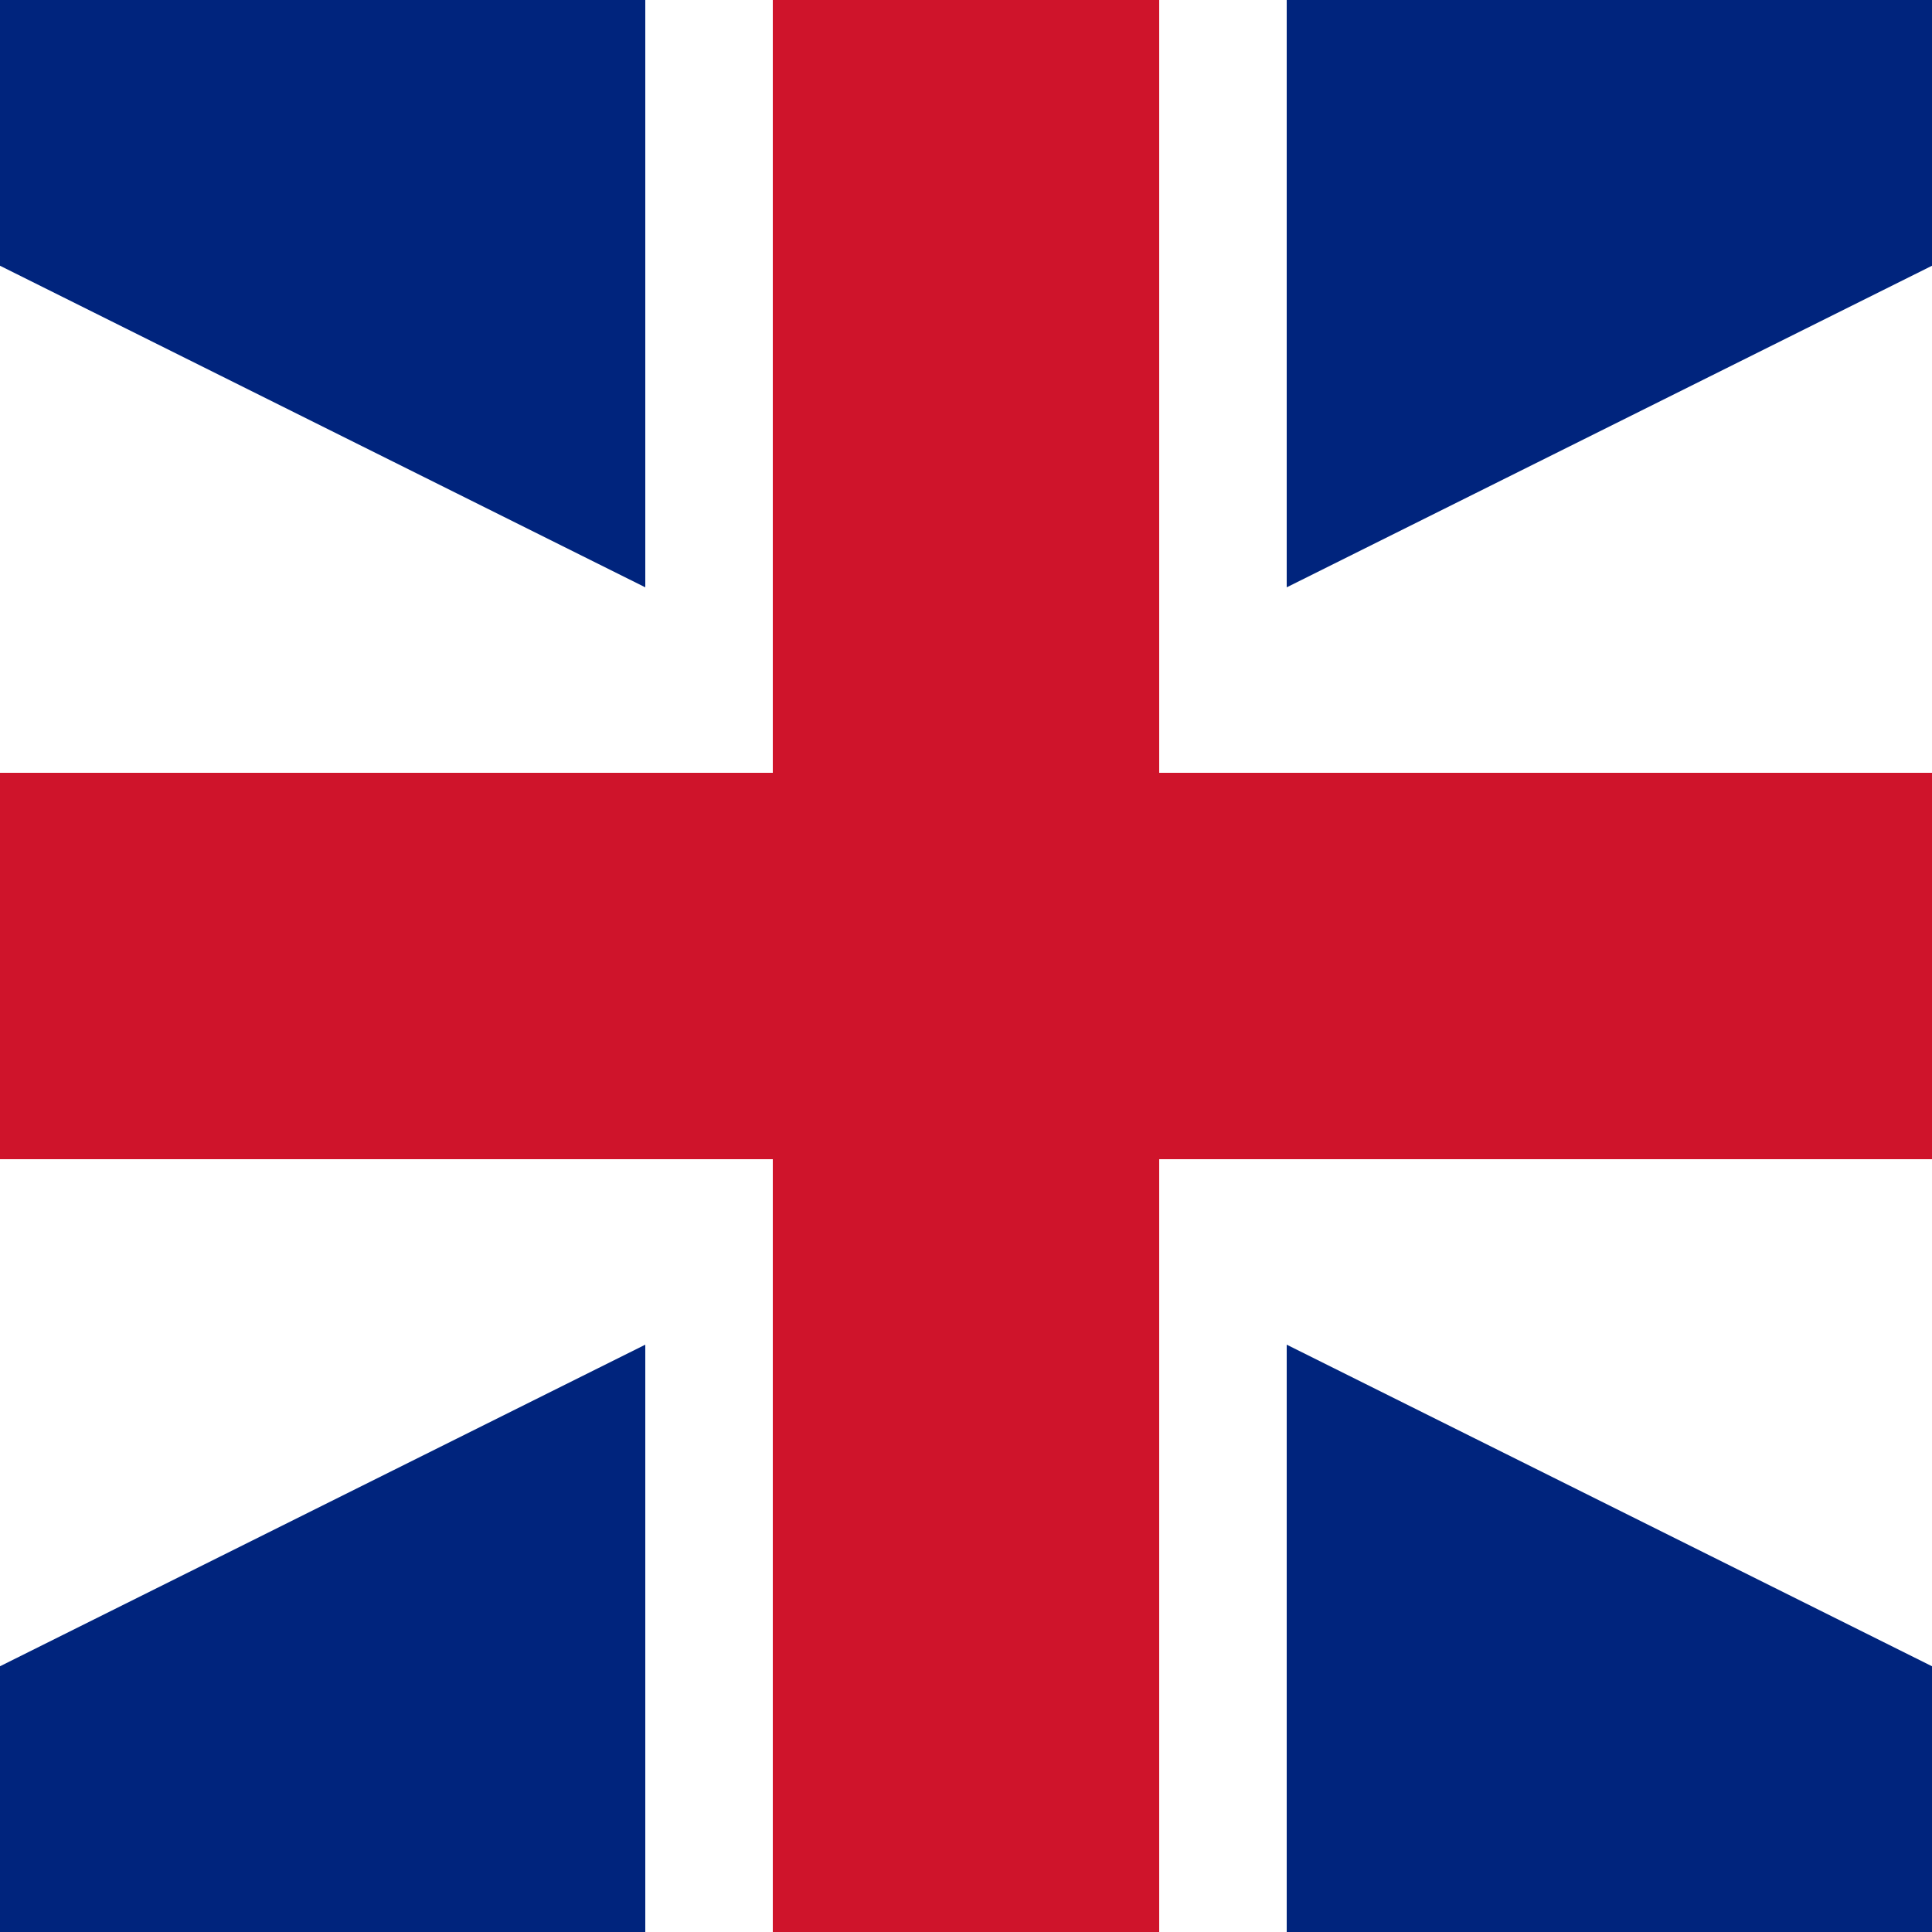 <?xml version="1.0" encoding="utf-8"?>
<!-- Generator: Adobe Illustrator 18.1.1, SVG Export Plug-In . SVG Version: 6.00 Build 0)  -->
<!DOCTYPE svg PUBLIC "-//W3C//DTD SVG 1.1//EN" "http://www.w3.org/Graphics/SVG/1.1/DTD/svg11.dtd">
<svg version="1.1" id="Layer_1" xmlns="http://www.w3.org/2000/svg" xmlns:xlink="http://www.w3.org/1999/xlink" x="0px" y="0px"
	 viewBox="0 0 50 50" enable-background="new 0 0 50 50" xml:space="preserve">
<rect x="0" y="0" width="50" height="50" fill="#808080" stroke="none"/>
<g>
	<defs>
		<rect id="SVGID_1_" width="50" height="50"/>
	</defs>
	<clipPath id="SVGID_2_">
		<use xlink:href="#SVGID_1_"  overflow="visible"/>
	</clipPath>
	<rect x="-25" clip-path="url(#SVGID_2_)" fill="#FFFFFF" width="100" height="50"/>
	<polyline clip-path="url(#SVGID_2_)" fill="#CF142B" points="75,20 30,20 30,0 20,0 20,20 -25,20 -25,30 20,30 20,50 30,50 30,30 
		75,30 	"/>
	<path clip-path="url(#SVGID_2_)" fill="#00247D" d="M-25,33.3v11.1l22.2-11.1 M75,33.3v11.1L52.8,33.3H75z M-25,16.7V5.6l22.2,11.1
		H-25z M75,16.7V5.6L52.8,16.7H75z M16.7,50V34.8L-13.8,50H16.7z M33.3,50V34.8L63.8,50H33.3z M16.7,0v15.2L-13.8,0H16.7z M33.3,0
		v15.2L63.8,0H33.3z"/>
</g>
</svg>

